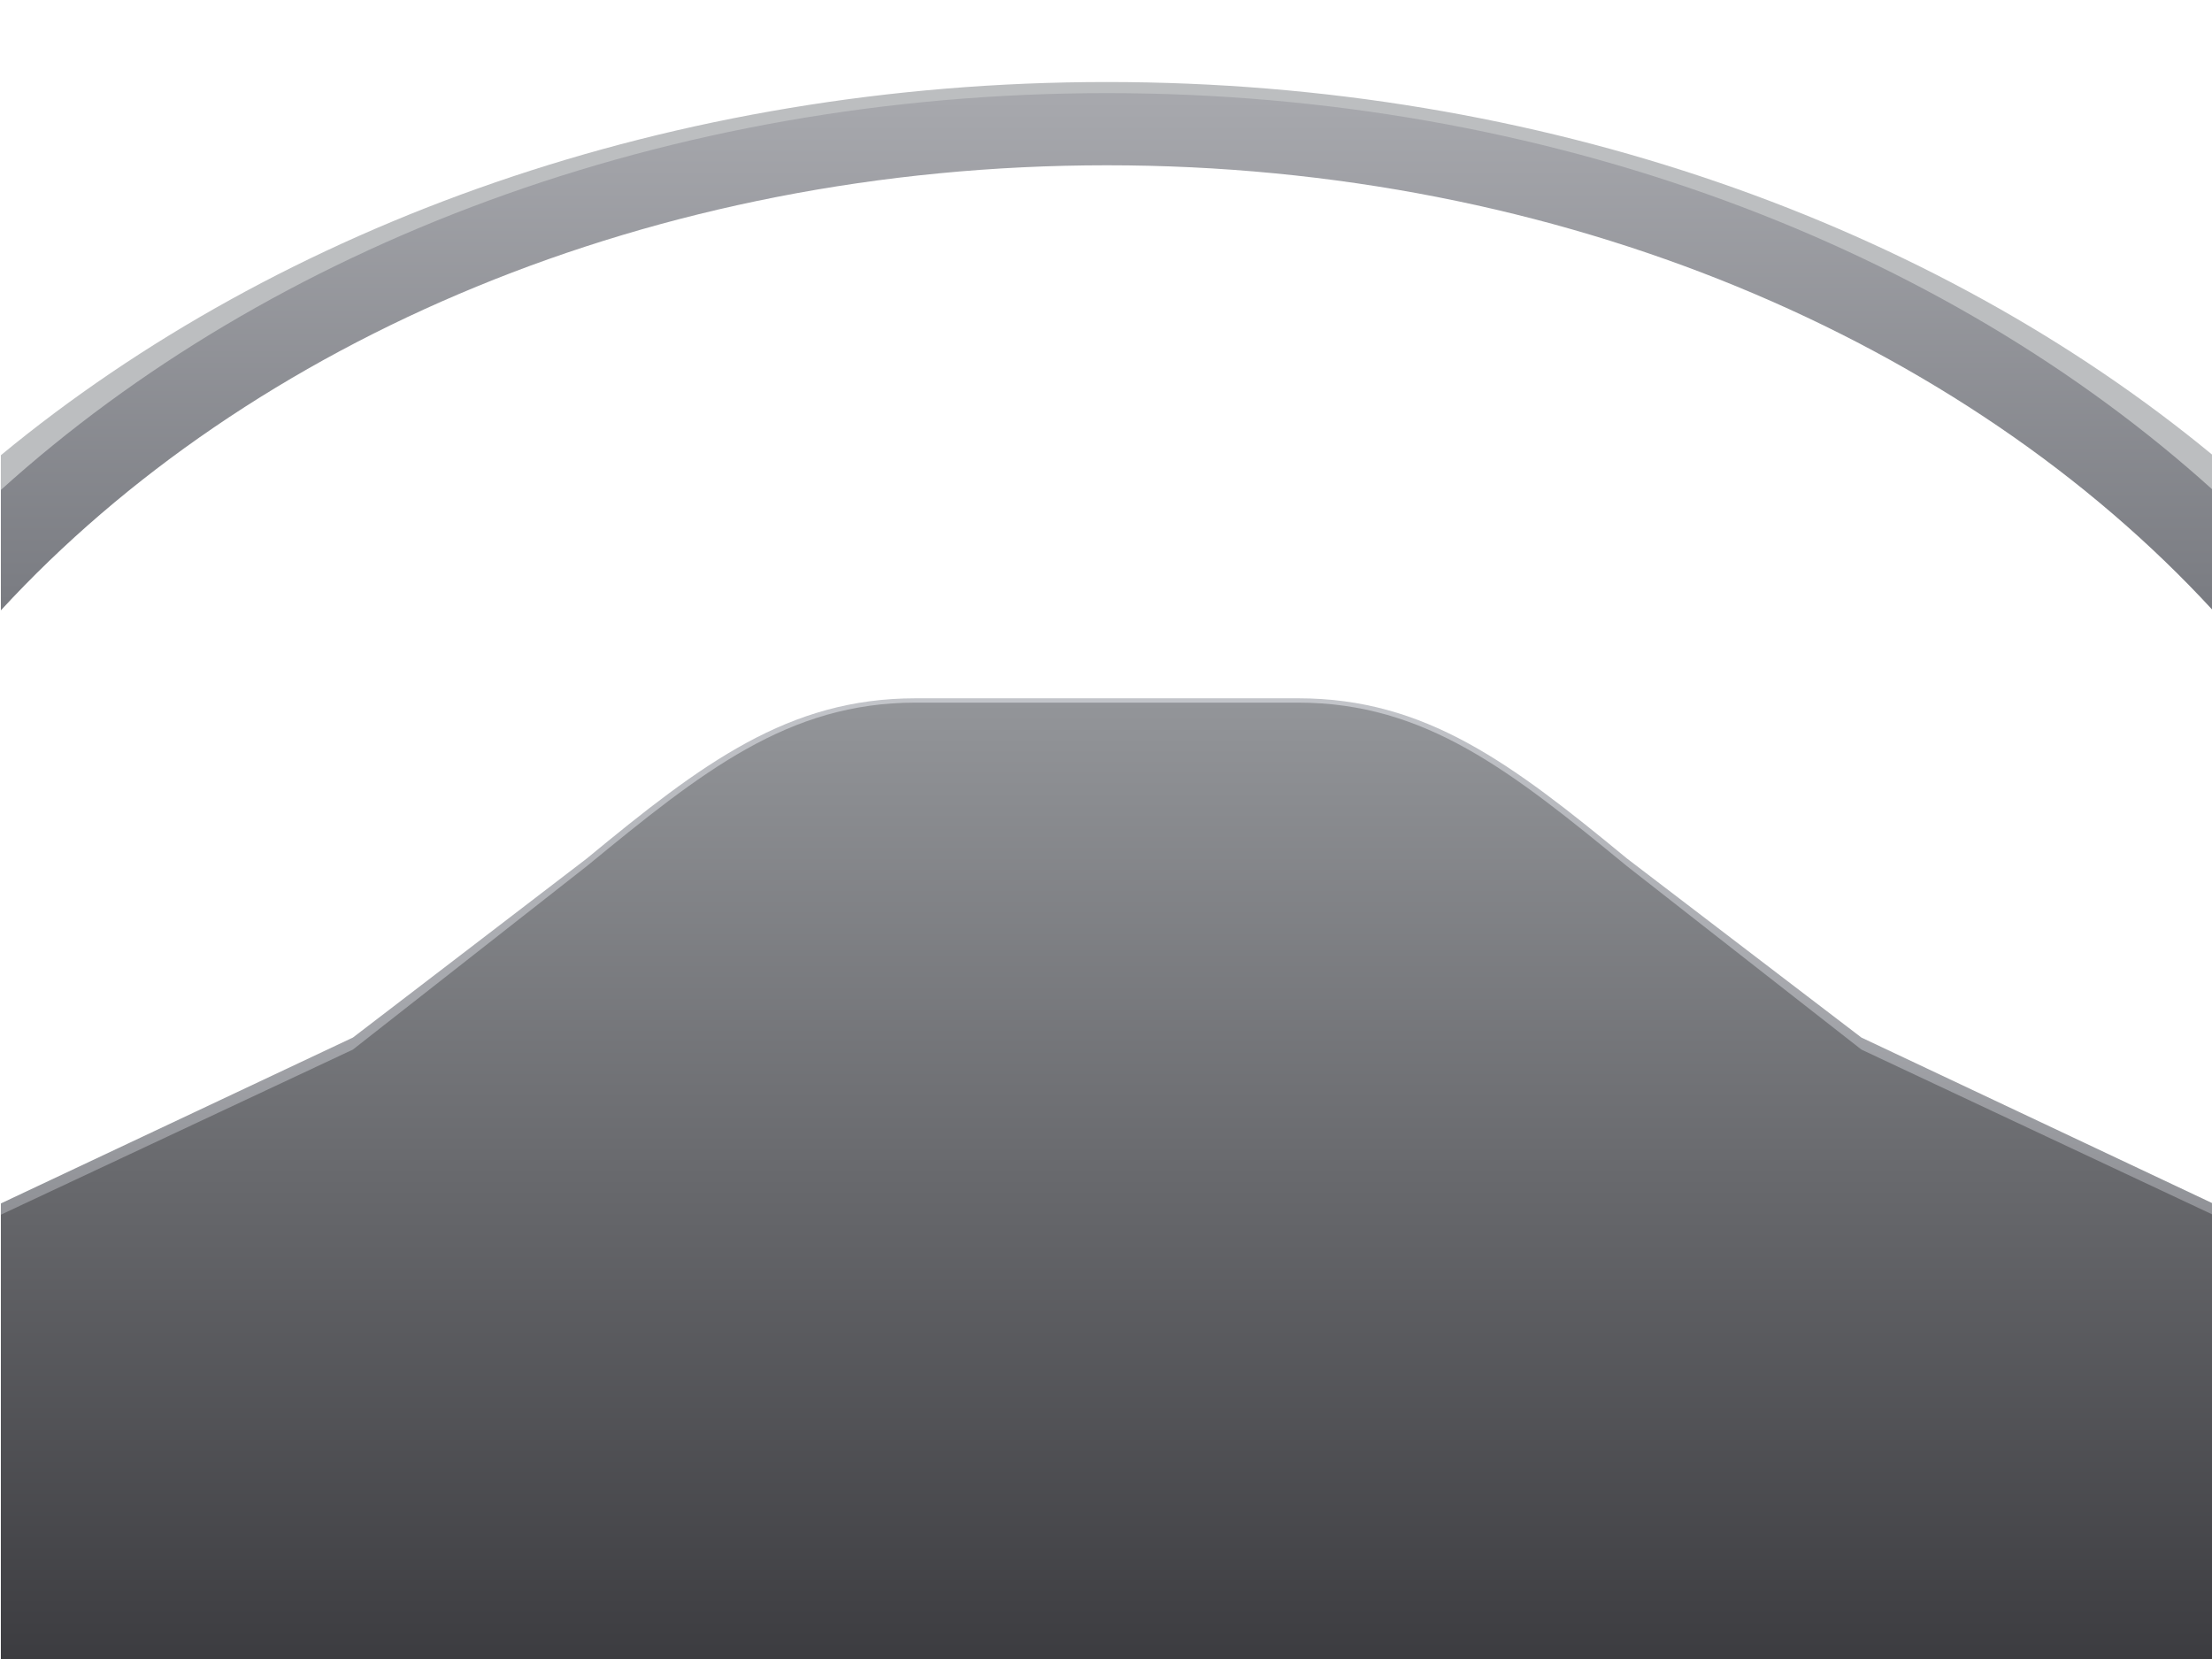 <?xml version="1.0" encoding="utf-8"?>
<!-- Generator: Adobe Illustrator 16.0.3, SVG Export Plug-In . SVG Version: 6.00 Build 0)  -->
<!DOCTYPE svg PUBLIC "-//W3C//DTD SVG 1.0//EN" "http://www.w3.org/TR/2001/REC-SVG-20010904/DTD/svg10.dtd">
<svg version="1.0" id="Слой_1" xmlns="http://www.w3.org/2000/svg" xmlns:xlink="http://www.w3.org/1999/xlink" x="0px" y="0px"
	 width="1024px" height="768px" viewBox="0 0 1024 768" enable-background="new 0 0 1024 768" xml:space="preserve">
<linearGradient id="SVGID_1_" gradientUnits="userSpaceOnUse" x1="512.399" y1="271" x2="512.399" y2="1.303">
	<stop  offset="0" style="stop-color:#FFFFFF"/>
	<stop  offset="1" style="stop-color:#5DC8FF"/>
</linearGradient>

<linearGradient id="SVGID_2_" gradientUnits="userSpaceOnUse" x1="0.405" y1="93.666" x2="968.924" y2="93.666">
	<stop  offset="0.874" style="stop-color:#FFFFFF"/>
	<stop  offset="1" style="stop-color:#91DAFF"/>
</linearGradient>

<linearGradient id="SVGID_3_" gradientUnits="userSpaceOnUse" x1="512.398" y1="276.055" x2="512.398" y2="325.218">
	<stop  offset="0" style="stop-color:#ADD039"/>
	<stop  offset="1" style="stop-color:#74A436"/>
</linearGradient>



<linearGradient id="SVGID_5_" gradientUnits="userSpaceOnUse" x1="512.402" y1="323.258" x2="512.402" y2="768.883">
	<stop  offset="0" style="stop-color:#C2C4C9"/>
	<stop  offset="1" style="stop-color:#65666B"/>
</linearGradient>
<path fill-rule="evenodd" clip-rule="evenodd" fill="url(#SVGID_5_)" d="M600.988,323.258c58.929,0,98.712,30.079,152.232,74.207
	l108.484,82.852l162.697,76.783l-0.01,211.782h-166.15l-345.841,0.001H166.564v-0.001H0.403L0.413,557.1l162.954-76.783
	l108.219-82.851c53.516-44.125,93.297-74.207,152.229-74.207L600.988,323.258z"/>
<linearGradient id="SVGID_6_" gradientUnits="userSpaceOnUse" x1="512.402" y1="325.269" x2="512.402" y2="768.883">
	<stop  offset="0" style="stop-color:#939599"/>
	<stop  offset="1" style="stop-color:#3C3C40"/>
</linearGradient>
<path fill-rule="evenodd" clip-rule="evenodd" fill="url(#SVGID_6_)" d="M600.988,325.269c58.929,0,98.712,31.808,152.232,75.737
	l108.484,84.876l162.697,76.437l-0.01,206.563h-166.15l-345.841,0.001H166.564v-0.001H0.403l0.01-206.563l162.954-76.437
	l108.219-84.876c53.516-43.926,93.297-75.737,152.229-75.737H600.988z"/>
<linearGradient id="SVGID_7_" gradientUnits="userSpaceOnUse" x1="512.4" y1="46" x2="512.4" y2="279.137">
	<stop  offset="0" style="stop-color:#A7A8AD"/>
	<stop  offset="1" style="stop-color:#7A7C82"/>
</linearGradient>
<path fill-rule="evenodd" clip-rule="evenodd" fill="url(#SVGID_7_)" d="M1024.393,213.907v68.633
	C909.426,157.703,722.947,76.513,512.399,76.513c-210.547,0-397.031,81.188-511.992,206.027v-68.633
	C129.331,107.456,311.045,41.141,512.399,41.141C713.754,41.142,895.464,107.456,1024.393,213.907z"/>
<path fill-rule="evenodd" clip-rule="evenodd" fill="#BCBEC0" d="M1024.393,210.737v16.072
	C899.848,114.247,716.658,43.11,512.399,43.11c-204.262,0-387.452,71.134-511.997,183.699v-16.072
	C129.328,104.286,311.042,37.97,512.395,37.97C713.754,37.971,895.464,104.286,1024.393,210.737z"/>
<linearGradient id="SVGID_8_" gradientUnits="userSpaceOnUse" x1="0.403" y1="548.753" x2="1024.402" y2="548.753">
	<stop  offset="0" style="stop-color:#494A4D"/>
	<stop  offset="0.4" style="stop-color:#7D7E82"/>
	<stop  offset="0.6" style="stop-color:#7D7E82"/>
	<stop  offset="1" style="stop-color:#494A4D"/>
</linearGradient>
</svg>

